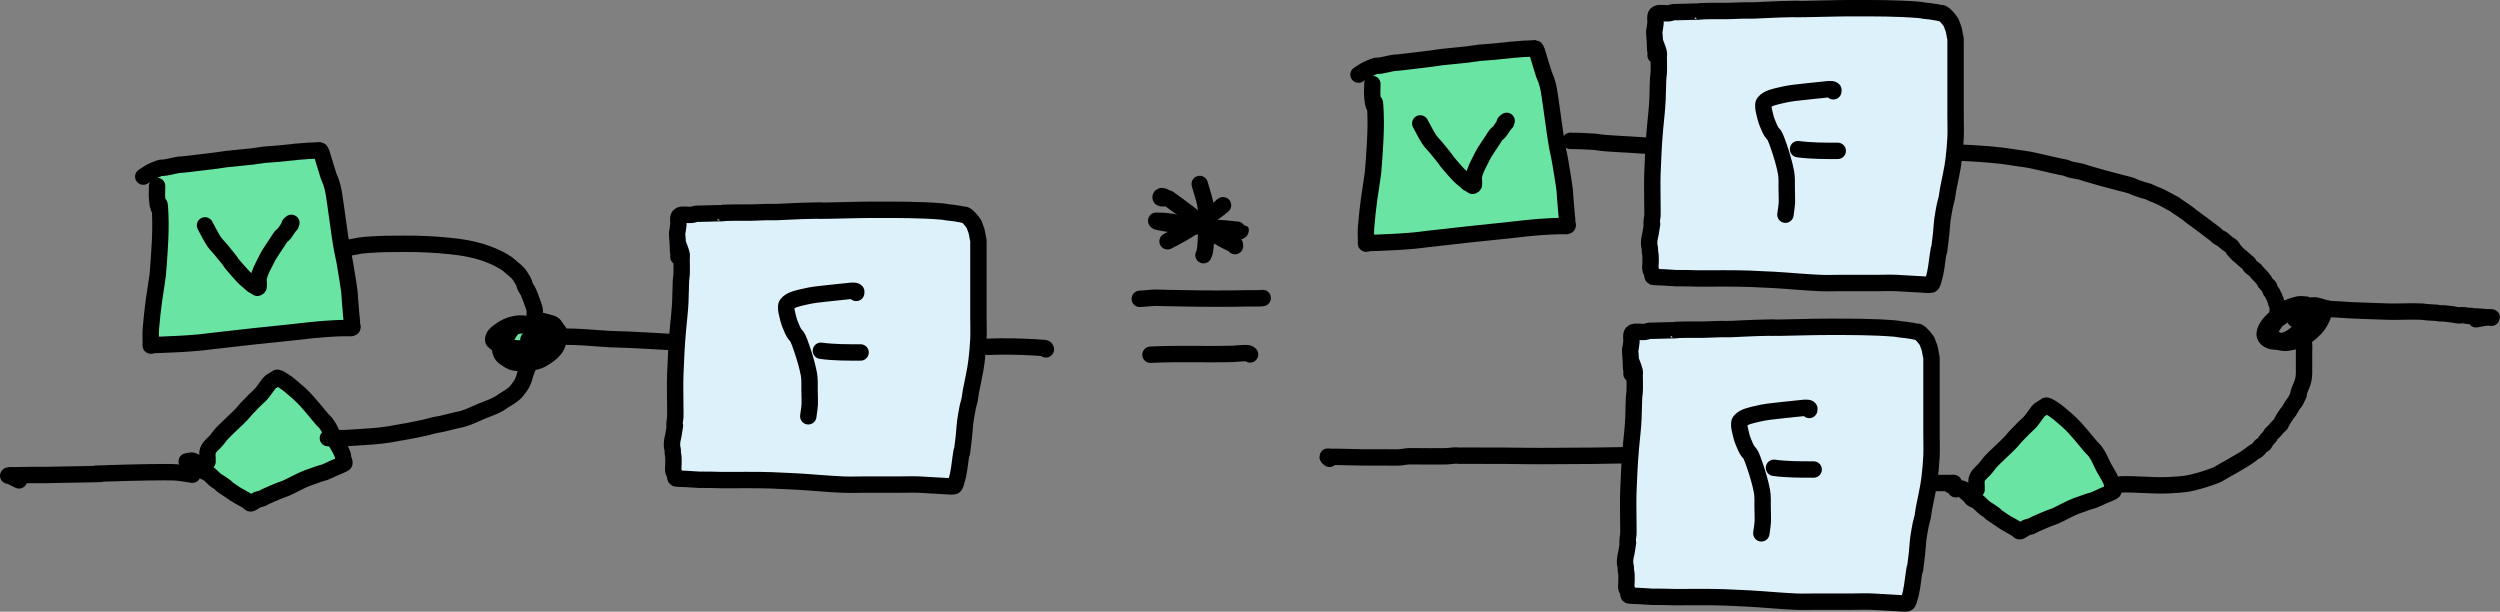 <?xml version="1.0" encoding="UTF-8" standalone="no"?>
<!-- Created with Inkscape (http://www.inkscape.org/) -->

<svg
   width="152.505mm"
   height="37.319mm"
   viewBox="0 0 152.505 37.319"
   version="1.1"
   id="svg5"
   sodipodi:docname="gen-streaming.svg"
   inkscape:version="1.2.2 (b0a8486541, 2022-12-01)"
   xmlns:inkscape="http://www.inkscape.org/namespaces/inkscape"
   xmlns:sodipodi="http://sodipodi.sourceforge.net/DTD/sodipodi-0.dtd"
   xmlns="http://www.w3.org/2000/svg"
   xmlns:svg="http://www.w3.org/2000/svg">
  <rect x="0" y="0" width="152.505" height="37.319" fill="#808080" stroke="none"/>
  <sodipodi:namedview
     id="namedview7"
     pagecolor="#ffffff"
     bordercolor="#666666"
     borderopacity="1.0"
     inkscape:showpageshadow="2"
     inkscape:pageopacity="0.0"
     inkscape:pagecheckerboard="0"
     inkscape:deskcolor="#d1d1d1"
     inkscape:document-units="mm"
     showgrid="false"
     inkscape:zoom="2.3177057"
     inkscape:cx="202.78675"
     inkscape:cy="114.33721"
     inkscape:window-width="2560"
     inkscape:window-height="1372"
     inkscape:window-x="0"
     inkscape:window-y="32"
     inkscape:window-maximized="1"
     inkscape:current-layer="layer1"
     showguides="true" />
  <defs
     id="defs2" />
  <g
     inkscape:label="Layer 1"
     inkscape:groupmode="layer"
     id="layer1"
     transform="translate(-127.432,-30.481)">
    <path
       style="fill:#6ae4a3;fill-opacity:1;stroke:#000000;stroke-width:1;stroke-linecap:round;stroke-linejoin:round;stroke-opacity:1"
       d="m 248.008,60.342 c 0.013,-0.236 -0.052,-0.491 0.038,-0.709 0.099,-0.238 0.336,-0.39 0.5,-0.588 0.333,-0.402 0.134,-0.216 0.538,-0.623 0.327,-0.329 0.678,-0.634 1,-0.969 0.095,-0.099 0.179,-0.208 0.269,-0.311 0.167,-0.173 0.332,-0.348 0.5,-0.519 0.15,-0.153 0.323,-0.285 0.461,-0.45 0.111,-0.132 0.207,-0.275 0.308,-0.415 0.215,-0.299 0.205,-0.272 0.538,-0.467 0.039,-0.023 0.071,-0.077 0.115,-0.069 0.176,0.032 0.635,0.372 0.769,0.484 0.378,0.319 0.645,0.541 0.961,0.882 0.268,0.289 0.514,0.598 0.769,0.9 0.077,0.092 0.151,0.187 0.231,0.277 0.074,0.083 0.165,0.152 0.231,0.242 0.263,0.364 0.344,0.634 0.538,1.004 0.148,0.281 0.434,0.678 0.5,1.004 0.006,0.028 -0.005,0.058 0,0.087 0.007,0.042 0.118,0.303 0.077,0.346 -0.046,0.048 -0.579,0.261 -0.654,0.294 -0.179,0.081 -0.354,0.175 -0.538,0.242 -0.113,0.041 -0.231,0.069 -0.346,0.104 -0.244,0.087 -0.489,0.168 -0.731,0.26 -0.438,0.167 -0.843,0.414 -1.269,0.606 -0.137,0.062 -0.284,0.099 -0.423,0.156 -0.297,0.12 -0.592,0.249 -0.884,0.381 -0.041,0.018 -0.074,0.051 -0.115,0.069 -0.11,0.049 -0.234,0.06 -0.346,0.104 -0.086,0.034 -0.356,0.245 -0.423,0.225 -0.05,-0.015 -0.072,-0.075 -0.115,-0.104 -0.173,-0.114 -0.36,-0.206 -0.538,-0.311 -0.089,-0.053 -0.183,-0.098 -0.269,-0.156 -1.917,-1.294 0.208,0.118 -0.846,-0.623 -0.113,-0.079 -0.238,-0.139 -0.346,-0.225 -0.162,-0.129 -0.295,-0.292 -0.461,-0.415 -0.092,-0.069 -0.216,-0.087 -0.308,-0.156 -0.065,-0.049 -0.095,-0.133 -0.154,-0.19 -0.096,-0.094 -0.213,-0.165 -0.308,-0.26 -0.022,-0.022 -0.018,-0.062 -0.038,-0.087 -0.033,-0.039 -0.148,-0.088 -0.192,-0.087 -0.104,0.004 -0.205,0.035 -0.308,0.052"
       id="path103427-7" />
    <path
       style="fill:#6ae4a3;fill-opacity:1;stroke:#000000;stroke-width:1;stroke-linecap:round;stroke-linejoin:round;stroke-opacity:1"
       d="m 238.003,59.494 c 1.312,0.079 -0.135,-0.021 1.115,0.104 0.166,0.017 0.333,0.021 0.5,0.035 1.753,0.146 3.51,0.244 5.268,0.294 0.775,0.022 0.288,0.017 1,0.017 0.167,0 0.333,0 0.5,0 0.038,0 0.077,0 0.115,0 0.038,0 0.084,-0.022 0.115,0 0.018,0.012 -0.021,0.039 -0.038,0.052 -0.048,0.034 -0.103,0.058 -0.154,0.087"
       id="path103457-9-4" />
    <path
       style="fill:none;fill-opacity:1;stroke:#000000;stroke-width:1;stroke-linecap:round;stroke-linejoin:round;stroke-opacity:1"
       d="m 267.44,49.957 c 0.286,0.026 0.841,0.009 1,0.294 0.108,0.195 -0.032,0.349 -0.154,0.519 -0.05,0.07 -0.123,0.121 -0.192,0.173 -0.387,0.291 -0.87,0.37 -1.346,0.346 -0.116,-0.006 -0.237,0.005 -0.346,-0.035 -0.153,-0.055 -0.298,-0.138 -0.423,-0.242 -0.245,-0.204 0.09,-0.653 0.269,-0.917 0.083,-0.122 0.227,-0.189 0.346,-0.277 0.465,-0.341 0.634,-0.419 1.307,-0.571 0.302,-0.068 0.628,-0.199 0.923,-0.104 0.187,0.06 0.237,0.319 0.308,0.502 0.023,0.06 -0.012,0.131 -0.038,0.19 -0.077,0.168 -0.164,0.333 -0.269,0.484 -0.076,0.109 -0.177,0.199 -0.269,0.294 -0.409,0.421 -0.842,0.648 -1.423,0.744 -0.114,0.019 -0.231,0.045 -0.346,0.035 -0.198,-0.019 -0.601,-0.054 -0.769,-0.26 -0.121,-0.148 -0.093,-0.468 -0.077,-0.606 0.025,-0.216 0.13,-0.373 0.269,-0.536 0.35,-0.411 0.628,-0.723 1.154,-0.865 0.402,-0.108 0.342,-0.1 0.615,-0.069 0.051,0.006 0.11,-0.01 0.154,0.017 0.066,0.041 0.116,0.106 0.154,0.173 0.045,0.081 -0.064,0.621 -0.077,0.657 -0.033,0.095 -0.102,0.173 -0.154,0.26 -0.051,0.087 -0.09,0.182 -0.154,0.26 -0.426,0.515 -0.909,0.912 -1.615,0.9 -0.241,-0.004 -0.601,-0.078 -0.692,-0.363 -0.102,-0.32 0.318,-0.805 0.461,-0.934 0.301,-0.271 0.614,-0.569 1,-0.692 0.565,-0.18 1.179,-0.127 1.769,-0.19 0.218,0.058 0.432,0.133 0.654,0.173 0.164,0.03 0.333,0.021 0.5,0.035 0.551,0.045 1.101,0.067 1.653,0.087 0.5,0.018 1,0.04 1.5,0.052 0.675,0.016 1.367,-0.034 2.038,0 0.103,0.005 0.205,0.027 0.308,0.035 0.192,0.015 0.385,0.018 0.577,0.035 0.077,0.007 0.153,0.029 0.231,0.035 0.077,0.006 0.154,0 0.231,0 0.141,0.017 0.282,0.035 0.423,0.052 0.051,0.006 0.103,0.012 0.154,0.017 0.051,0.012 0.102,0.028 0.154,0.035 0.485,0.059 0.053,-0.019 0.538,0.017 0.065,0.005 0.127,0.029 0.192,0.035 0.064,0.006 0.128,-0.006 0.192,0 0.324,0.058 0.063,0.023 0.346,0.035 0.218,0.009 0.437,0.03 0.654,0.052 0.152,0.015 0.269,0.036 0.269,0.017 0,-0.093 -0.934,0.098 -0.961,0.104"
       id="path104353" />
    <path
       style="fill:none;fill-opacity:1;stroke:#000000;stroke-width:1;stroke-linecap:round;stroke-linejoin:round;stroke-opacity:1"
       d="m 239.913,40.009 c 0.297,-0.013 0.588,-0.084 0.884,-0.104 0.243,-0.016 0.487,-0.019 0.731,-0.035 0.627,-0.039 1.255,-0.077 1.884,-0.087 0.577,-0.009 1.154,0 1.73,0 0.898,0 1.795,-0.009 2.692,0.052 0.546,0.037 1.108,0.074 1.653,0.138 0.36,0.043 0.718,0.104 1.077,0.156 0.231,0.033 0.463,0.059 0.692,0.104 0.411,0.081 0.821,0.185 1.23,0.277 0.205,0.046 0.41,0.094 0.615,0.138 0.115,0.025 0.233,0.037 0.346,0.069 0.093,0.026 0.176,0.08 0.269,0.104 0.228,0.057 0.463,0.083 0.692,0.138 0.105,0.025 0.204,0.073 0.308,0.104 0.345,0.102 0.691,0.199 1.038,0.294 0.345,0.095 0.692,0.185 1.038,0.277 0.143,0.038 0.506,0.121 0.654,0.173 0.08,0.028 0.152,0.074 0.231,0.104 0.167,0.058 0.333,0.115 0.5,0.173 0.09,0.023 0.182,0.039 0.269,0.069 0.08,0.028 0.153,0.071 0.231,0.104 0.166,0.071 0.335,0.134 0.5,0.208 0.225,0.101 0.435,0.231 0.654,0.346 0.077,0.04 0.157,0.076 0.231,0.121 0.067,0.041 0.127,0.093 0.192,0.138 0.316,0.22 0.259,0.162 0.654,0.45 0.067,0.049 0.126,0.107 0.192,0.156 0.488,0.36 0.984,0.715 1.461,1.09 0.068,0.053 0.121,0.124 0.192,0.173 0.071,0.05 0.154,0.081 0.231,0.121 0.115,0.098 0.227,0.201 0.346,0.294 0.073,0.057 0.165,0.09 0.231,0.156 0.052,0.052 0.077,0.127 0.115,0.19 0.103,0.11 0.2,0.224 0.308,0.329 0.047,0.046 0.104,0.078 0.154,0.121 0.104,0.09 0.203,0.187 0.308,0.277 0.049,0.043 0.11,0.072 0.154,0.121 0.035,0.039 0.044,0.097 0.077,0.138 0.094,0.119 0.237,0.19 0.346,0.294 0.031,0.03 0.048,0.072 0.077,0.104 0.152,0.171 0.335,0.325 0.461,0.519 0.02,0.031 0.017,0.074 0.038,0.104 0.056,0.076 0.136,0.132 0.192,0.208 0.125,0.068 0.092,0.214 0.154,0.311 0.032,0.051 0.083,0.088 0.115,0.138 0.02,0.031 0.024,0.07 0.038,0.104 0.021,0.048 0.057,0.089 0.077,0.138 0.016,0.039 0.023,0.082 0.038,0.121 0.01,0.024 0.03,0.044 0.038,0.069 0.018,0.056 0.019,0.117 0.038,0.173 0.074,0.217 0.004,-0.143 0.077,0.121 0.025,0.089 0,0.538 0,0.675"
       id="path109104" />
    <path
       style="fill:none;fill-opacity:1;stroke:#000000;stroke-width:1;stroke-linecap:round;stroke-linejoin:round;stroke-opacity:1"
       d="m 256.831,60.027 c 0.961,-0.025 1.924,0.098 2.884,0.052 0.36,-0.017 0.72,-0.036 1.077,-0.087 0.515,-0.072 1.367,-0.341 1.807,-0.519 0.177,-0.071 0.333,-0.185 0.5,-0.277 0.339,-0.186 0.669,-0.373 1,-0.571 0.325,-0.195 0.259,-0.148 0.654,-0.433 0.053,-0.038 0.1,-0.085 0.154,-0.121 0.074,-0.05 0.163,-0.08 0.231,-0.138 0.088,-0.076 0.145,-0.182 0.231,-0.26 0.056,-0.051 0.139,-0.067 0.192,-0.121 0.04,-0.042 0.043,-0.109 0.077,-0.156 0.082,-0.11 0.185,-0.203 0.269,-0.311 0.032,-0.042 0.043,-0.098 0.077,-0.138 0.044,-0.053 0.107,-0.088 0.154,-0.138 0.094,-0.1 0.175,-0.211 0.269,-0.311 0.047,-0.05 0.113,-0.083 0.154,-0.138 0.038,-0.051 0.045,-0.118 0.077,-0.173 0.096,-0.166 0.198,-0.328 0.308,-0.484 0.035,-0.049 0.082,-0.088 0.115,-0.138 0.07,-0.106 0.124,-0.222 0.192,-0.329 0.075,-0.118 0.167,-0.202 0.231,-0.329 0.334,-0.666 0.055,-0.124 0.192,-0.536 0.083,-0.248 0.217,-0.484 0.269,-0.744 0.053,-0.264 0.038,-0.528 0.038,-0.796 0,-0.3 0,-0.6 0,-0.9 0,-0.156 0.017,-0.312 0,-0.467 -0.005,-0.042 -0.03,-0.08 -0.038,-0.121 -0.018,-0.087 0,-0.187 0,-0.277 0,-0.04 0.04,-0.126 0,-0.121 -0.146,0.018 -0.282,0.081 -0.423,0.121"
       id="path109106" />
    <path
       style="fill:#6ae4a3;fill-opacity:1;stroke:#000000;stroke-width:1;stroke-linecap:round;stroke-linejoin:round;stroke-opacity:1"
       d="m 137.016,41.825 c 0,0.26 -0.024,0.52 0,0.779 0.127,1.35 0.129,-0.529 0.192,0.969 0.028,0.667 0.005,1.385 -0.038,2.059 -0.035,0.537 -0.064,1.074 -0.115,1.609 -0.019,0.202 -0.202,1.343 -0.231,1.557 -0.078,0.592 -0.146,1.186 -0.192,1.782 -0.023,0.298 0,0.617 0,0.917 0,0.023 -0.022,0.063 0,0.069 0.038,0.012 0.075,-0.031 0.115,-0.035 0.166,-0.014 0.333,-0.011 0.5,-0.017 0.787,-0.028 1.558,-0.066 2.345,-0.138 0.244,-0.022 0.487,-0.059 0.731,-0.087 0.872,-0.098 1.743,-0.197 2.615,-0.294 0.666,-0.074 1.333,-0.136 1.999,-0.208 0.986,-0.106 1.969,-0.234 2.961,-0.277 0.436,-0.019 0.518,-0.017 0.846,-0.017 0.028,0 0.179,0.022 0.192,-0.052 0.01,-0.053 -0.033,-0.103 -0.038,-0.156 -0.007,-0.069 0.005,-0.139 0,-0.208 -0.008,-0.116 -0.028,-0.23 -0.038,-0.346 -0.028,-0.305 -0.053,-0.611 -0.077,-0.917 -0.014,-0.179 -0.019,-0.358 -0.038,-0.536 -0.035,-0.33 -0.263,-1.677 -0.269,-1.713 -0.1,-0.573 -0.135,-0.615 -0.231,-1.194 -0.133,-0.801 -0.225,-1.603 -0.346,-2.405 -0.077,-0.51 -0.112,-0.903 -0.269,-1.367 -0.044,-0.13 -0.111,-0.251 -0.154,-0.381 -0.15,-0.45 -0.278,-0.929 -0.423,-1.384 -0.007,-0.022 -0.078,-0.185 -0.115,-0.19 -0.064,-0.009 -0.128,0.014 -0.192,0.017 -1.059,0.056 0.111,-0.026 -0.884,0.052 -1.404,0.11 1.087,-0.098 -1.615,0.156 -0.23,0.022 -0.462,0.027 -0.692,0.052 -0.245,0.027 -0.486,0.076 -0.731,0.104 -0.512,0.059 -1.026,0.097 -1.538,0.156 -0.244,0.028 -0.486,0.073 -0.731,0.104 -0.576,0.072 -1.153,0.141 -1.73,0.208 -0.595,0.069 -0.233,-0.008 -0.731,0.087 -0.193,0.037 -0.382,0.095 -0.577,0.121 -0.389,0.052 -0.138,-0.053 -0.654,0.156 -0.287,0.116 -0.432,0.229 -0.692,0.398"
       id="path103419" />
    <path
       style="fill:#6ae4a3;fill-opacity:1;stroke:#000000;stroke-width:1;stroke-linecap:round;stroke-linejoin:round;stroke-opacity:1"
       d="m 139.938,44.23 c 0.179,0.323 0.336,0.66 0.538,0.969 0.12,0.183 0.283,0.333 0.423,0.502 0.142,0.172 0.285,0.344 0.423,0.519 0.436,0.551 -0.049,-0.025 0.385,0.502 0.173,0.21 0.353,0.404 0.538,0.606 0.154,0.167 0.327,0.303 0.5,0.45 0.039,0.034 0.072,0.075 0.115,0.104 0.035,0.024 0.078,0.032 0.115,0.052 1e-5,5e-6 0.154,0.104 0.154,0.104 0.031,0 0.064,-0.024 0.077,-0.052 0.024,-0.055 -0.009,-0.438 0,-0.502 0.055,-0.381 0.257,-0.716 0.423,-1.055 0.072,-0.147 0.145,-0.293 0.231,-0.433 0.158,-0.259 0.333,-0.507 0.5,-0.761 0.064,-0.098 0.118,-0.203 0.192,-0.294 0.068,-0.083 0.163,-0.141 0.231,-0.225 0.1,-0.125 0.174,-0.269 0.269,-0.398 0.033,-0.045 0.086,-0.073 0.115,-0.121 0.012,-0.02 -0.007,-0.047 0,-0.069 0.006,-0.021 0.056,-0.064 0.038,-0.052 -0.043,0.029 -0.077,0.069 -0.115,0.104"
       id="path103421" />
    <path
       style="fill:#6ae4a3;fill-opacity:1;stroke:#000000;stroke-width:1;stroke-linecap:round;stroke-linejoin:round;stroke-opacity:1"
       d="m 211.149,35.604 c 0,0.26 -0.024,0.52 0,0.779 0.127,1.35 0.129,-0.529 0.192,0.969 0.028,0.667 0.005,1.385 -0.038,2.059 -0.035,0.537 -0.064,1.074 -0.115,1.609 -0.019,0.202 -0.202,1.343 -0.231,1.557 -0.078,0.592 -0.146,1.186 -0.192,1.782 -0.023,0.298 0,0.617 0,0.917 0,0.023 -0.022,0.063 0,0.069 0.038,0.012 0.075,-0.031 0.115,-0.035 0.166,-0.014 0.333,-0.011 0.5,-0.017 0.787,-0.028 1.558,-0.066 2.345,-0.138 0.244,-0.022 0.487,-0.059 0.731,-0.087 0.872,-0.098 1.743,-0.197 2.615,-0.294 0.666,-0.074 1.333,-0.136 1.999,-0.208 0.986,-0.106 1.969,-0.234 2.961,-0.277 0.436,-0.019 0.518,-0.017 0.846,-0.017 0.028,0 0.179,0.022 0.192,-0.052 0.01,-0.053 -0.033,-0.103 -0.038,-0.156 -0.007,-0.069 0.005,-0.139 0,-0.208 -0.008,-0.116 -0.028,-0.23 -0.038,-0.346 -0.028,-0.305 -0.053,-0.611 -0.077,-0.917 -0.014,-0.179 -0.019,-0.358 -0.038,-0.536 -0.035,-0.33 -0.263,-1.677 -0.269,-1.713 -0.1,-0.573 -0.135,-0.615 -0.231,-1.194 -0.133,-0.801 -0.225,-1.603 -0.346,-2.405 -0.077,-0.51 -0.112,-0.903 -0.269,-1.367 -0.044,-0.13 -0.111,-0.251 -0.154,-0.381 -0.15,-0.45 -0.278,-0.929 -0.423,-1.384 -0.007,-0.022 -0.078,-0.185 -0.115,-0.19 -0.064,-0.009 -0.128,0.014 -0.192,0.017 -1.059,0.056 0.111,-0.026 -0.884,0.052 -1.404,0.11 1.087,-0.098 -1.615,0.156 -0.23,0.022 -0.462,0.027 -0.692,0.052 -0.245,0.027 -0.486,0.076 -0.731,0.104 -0.512,0.059 -1.026,0.097 -1.538,0.156 -0.244,0.028 -0.486,0.073 -0.731,0.104 -0.576,0.072 -1.153,0.141 -1.73,0.208 -0.595,0.069 -0.233,-0.008 -0.731,0.087 -0.193,0.037 -0.382,0.095 -0.577,0.121 -0.389,0.052 -0.138,-0.053 -0.654,0.156 -0.287,0.116 -0.432,0.229 -0.692,0.398"
       id="path103419-7" />
    <path
       style="fill:#6ae4a3;fill-opacity:1;stroke:#000000;stroke-width:1;stroke-linecap:round;stroke-linejoin:round;stroke-opacity:1"
       d="m 214.071,38.009 c 0.179,0.323 0.336,0.66 0.538,0.969 0.12,0.183 0.283,0.333 0.423,0.502 0.142,0.172 0.285,0.344 0.423,0.519 0.436,0.551 -0.049,-0.025 0.385,0.502 0.173,0.21 0.353,0.404 0.538,0.606 0.154,0.167 0.327,0.303 0.5,0.45 0.039,0.034 0.072,0.075 0.115,0.104 0.035,0.024 0.078,0.032 0.115,0.052 1e-5,5e-6 0.154,0.104 0.154,0.104 0.031,0 0.064,-0.024 0.077,-0.052 0.024,-0.055 -0.009,-0.438 0,-0.502 0.055,-0.381 0.257,-0.716 0.423,-1.055 0.072,-0.147 0.145,-0.293 0.231,-0.433 0.158,-0.259 0.333,-0.507 0.5,-0.761 0.064,-0.098 0.118,-0.203 0.192,-0.294 0.068,-0.083 0.163,-0.141 0.231,-0.225 0.1,-0.125 0.174,-0.269 0.269,-0.398 0.033,-0.045 0.086,-0.073 0.115,-0.121 0.012,-0.02 -0.007,-0.047 0,-0.069 0.006,-0.021 0.056,-0.064 0.038,-0.052 -0.043,0.029 -0.077,0.069 -0.115,0.104"
       id="path103421-1" />
    <path
       style="fill:#6ae4a3;fill-opacity:1;stroke:#000000;stroke-width:1;stroke-linecap:round;stroke-linejoin:round;stroke-opacity:1"
       d="m 140.092,58.643 c 0.013,-0.236 -0.052,-0.491 0.038,-0.709 0.099,-0.238 0.336,-0.39 0.5,-0.588 0.333,-0.402 0.134,-0.216 0.538,-0.623 0.327,-0.329 0.678,-0.634 1,-0.969 0.095,-0.099 0.179,-0.208 0.269,-0.311 0.167,-0.173 0.332,-0.348 0.5,-0.519 0.15,-0.153 0.323,-0.285 0.461,-0.45 0.111,-0.132 0.207,-0.275 0.308,-0.415 0.215,-0.299 0.205,-0.272 0.538,-0.467 0.039,-0.023 0.071,-0.077 0.115,-0.069 0.176,0.032 0.635,0.372 0.769,0.484 0.378,0.319 0.645,0.541 0.961,0.882 0.268,0.289 0.514,0.598 0.769,0.9 0.077,0.092 0.151,0.187 0.231,0.277 0.074,0.083 0.165,0.152 0.231,0.242 0.263,0.364 0.344,0.634 0.538,1.004 0.148,0.281 0.434,0.678 0.5,1.004 0.006,0.028 -0.005,0.058 0,0.087 0.007,0.042 0.118,0.303 0.077,0.346 -0.046,0.048 -0.579,0.261 -0.654,0.294 -0.179,0.081 -0.354,0.175 -0.538,0.242 -0.113,0.041 -0.231,0.069 -0.346,0.104 -0.244,0.087 -0.489,0.168 -0.731,0.26 -0.438,0.167 -0.843,0.414 -1.269,0.606 -0.137,0.062 -0.284,0.099 -0.423,0.156 -0.297,0.12 -0.592,0.249 -0.884,0.381 -0.041,0.018 -0.074,0.051 -0.115,0.069 -0.11,0.049 -0.234,0.06 -0.346,0.104 -0.086,0.034 -0.356,0.245 -0.423,0.225 -0.05,-0.015 -0.072,-0.075 -0.115,-0.104 -0.173,-0.114 -0.36,-0.206 -0.538,-0.311 -0.089,-0.053 -0.183,-0.098 -0.269,-0.156 -1.917,-1.294 0.208,0.118 -0.846,-0.623 -0.113,-0.079 -0.238,-0.139 -0.346,-0.225 -0.162,-0.129 -0.295,-0.292 -0.461,-0.415 -0.092,-0.069 -0.216,-0.087 -0.308,-0.156 -0.065,-0.049 -0.095,-0.133 -0.154,-0.19 -0.096,-0.094 -0.213,-0.165 -0.308,-0.26 -0.022,-0.022 -0.018,-0.062 -0.038,-0.087 -0.033,-0.039 -0.148,-0.088 -0.192,-0.087 -0.104,0.004 -0.205,0.035 -0.308,0.052"
       id="path103427" />
    <path
       style="fill:none;fill-opacity:1;stroke:#000000;stroke-width:1;stroke-linecap:round;stroke-linejoin:round;stroke-opacity:1"
       d="m 148.359,45.666 c 0.359,-0.069 0.715,-0.152 1.077,-0.208 0.203,-0.031 0.41,-0.037 0.615,-0.052 0.784,-0.055 1.065,-0.044 1.999,-0.052 1.004,-0.008 1.868,0.035 2.884,0.138 1.2,0.122 2.408,0.398 3.422,1.073 0.097,0.065 0.18,0.15 0.269,0.225 0.389,0.327 0.415,0.31 0.731,0.848 0.059,0.1 0.066,0.224 0.115,0.329 0.054,0.115 0.141,0.213 0.192,0.329 0.103,0.231 0.184,0.471 0.269,0.709 0.043,0.12 0.095,0.238 0.115,0.363 0.019,0.12 -0.004,0.242 0,0.363 0.009,0.251 0.056,0.709 0.038,1.004 -0.006,0.11 -0.025,0.219 -0.038,0.329 -0.036,0.306 -0.052,0.615 -0.115,0.917 -0.03,0.145 -0.211,0.707 -0.231,0.761 -0.031,0.084 -0.081,0.16 -0.115,0.242 -0.139,0.337 -0.172,0.698 -0.385,1.004 -0.086,0.124 -0.172,0.248 -0.269,0.363 -0.206,0.245 -0.554,0.424 -0.807,0.588 -0.078,0.051 -0.151,0.109 -0.231,0.156 -0.339,0.199 -0.716,0.316 -1.077,0.467 -0.382,0.16 -0.753,0.353 -1.154,0.467 -0.126,0.036 -0.257,0.056 -0.385,0.087 -0.308,0.075 -0.615,0.15 -0.923,0.225 -0.154,0.029 -0.309,0.052 -0.461,0.087 -0.155,0.035 -0.306,0.086 -0.461,0.121 -0.747,0.168 -1.514,0.307 -2.269,0.433 -0.699,0.116 -1.41,0.137 -2.115,0.19 -0.192,0.014 -0.383,0.026 -0.577,0.035 -0.192,0.009 -0.385,-0.007 -0.577,0 -0.161,0.006 -0.299,0.018 -0.461,0"
       id="path103441" />
    <path
       style="fill:none;fill-opacity:1;stroke:#000000;stroke-width:1;stroke-linecap:round;stroke-linejoin:round;stroke-opacity:1"
       d="m 187.697,51.637 c 0.963,-0.041 1.922,-0.019 2.884,0.035 0.167,0.009 0.333,0.021 0.5,0.035 0.039,0.003 0.082,-0.002 0.115,0.017 0.023,0.013 0.026,0.046 0.038,0.069"
       id="path105136" />
    <path
       style="fill:#6ae4a3;fill-opacity:1;stroke:#000000;stroke-width:1;stroke-linecap:round;stroke-linejoin:round;stroke-opacity:1"
       d="m 159.702,50.269 c -0.205,-0.017 -0.41,-0.073 -0.615,-0.052 -0.566,0.058 -0.909,0.242 -1.346,0.588 -0.081,0.064 -0.154,0.146 -0.192,0.242 -0.093,0.234 0.012,0.251 0.154,0.363 0.051,0.04 0.092,0.101 0.154,0.121 0.437,0.143 0.957,0.216 1.423,0.208 0.205,-0.004 0.411,-0.015 0.615,-0.035 0.353,-0.035 0.53,-0.166 0.731,-0.45 0.085,-0.121 0.155,-0.303 0.115,-0.45 -0.01,-0.038 -0.334,-0.237 -0.346,-0.242 -0.795,-0.373 -0.56,-0.322 -1.423,-0.26 -0.078,0.006 -0.159,0.006 -0.231,0.035 -0.161,0.065 -0.325,0.135 -0.461,0.242 -0.092,0.073 -0.249,0.438 -0.269,0.536 -0.081,0.391 -0.182,0.878 0.192,1.159 0.155,0.116 0.321,0.221 0.5,0.294 0.076,0.031 0.557,0.077 0.654,0.069 0.258,-0.021 0.517,-0.047 0.769,-0.104 0.135,-0.03 0.266,-0.084 0.385,-0.156 0.385,-0.233 0.855,-0.541 0.961,-1.021 0.042,-0.187 0.095,-0.38 0.077,-0.571 -0.009,-0.095 -0.101,-0.162 -0.154,-0.242 -0.246,-0.374 -0.143,-0.27 -0.769,-0.45 -0.112,-0.032 -0.231,-0.073 -0.346,-0.052 -0.203,0.038 -0.377,0.175 -0.577,0.225 -0.264,0.066 -0.549,0.037 -0.807,0.121 -0.293,0.095 -0.507,0.548 -0.615,0.761 -0.104,0.207 -0.129,0.414 0.077,0.606 0.1,0.093 0.254,0.101 0.385,0.138 0.05,0.014 0.102,0.013 0.154,0.017 0.09,0.007 0.18,0.025 0.269,0.017 0.284,-0.023 0.421,-0.302 0.5,-0.536 0.02,-0.06 0,-0.127 0,-0.19 0.205,-0.063 0.404,-0.152 0.615,-0.19 0.139,-0.025 0.282,0 0.423,0 0.256,0 0.513,-0.003 0.769,0 0.333,0.004 0.667,0.006 1,0.017 0.717,0.024 1.437,0.1 2.153,0.138 0.359,0.019 0.718,0.019 1.077,0.035 0.962,0.042 1.922,0.105 2.884,0.156 0.511,0.027 1.029,0.018 1.538,0.069 0.051,0.005 0.103,0.012 0.154,0.017 0.051,0.012 0.102,0.028 0.154,0.035 0.038,0.005 0.087,-0.026 0.115,0 0.02,0.018 -0.017,0.053 -0.038,0.069 -0.058,0.044 -0.128,0.069 -0.192,0.104"
       id="path103443" />
    <path
       style="fill:#6ae4a3;fill-opacity:1;stroke:#000000;stroke-width:1;stroke-linecap:round;stroke-linejoin:round;stroke-opacity:1"
       d="m 139.169,59.439 c -0.32,-0.046 -0.639,-0.111 -0.961,-0.138 -0.565,-0.048 -2.956,0.017 -2.961,0.017 -5.186,0.133 2.119,0.01 -4.999,0.138 -0.269,0.005 -0.538,0 -0.807,0 -0.372,0.006 -0.743,0.009 -1.115,0.017 -0.128,0.003 -0.262,-0.02 -0.385,0.017 -0.052,0.016 0.104,0.03 0.154,0.052 0.169,0.076 0.331,0.166 0.5,0.242"
       id="path103459" />
    <path
       style="fill:none;fill-opacity:1;stroke:#000000;stroke-width:1;stroke-linecap:round;stroke-linejoin:round;stroke-opacity:1"
       d="m 196.961,48.712 c 1.239,-0.089 0.599,-0.075 1.615,-0.052 1.346,0.03 2.691,0.048 4.037,0.035 0.346,-0.003 0.692,-0.013 1.038,-0.017 0.192,-0.002 0.385,0.007 0.577,0 0.141,-0.005 0.402,-0.037 0.077,0"
       id="path104189" />
    <path
       style="fill:none;fill-opacity:1;stroke:#000000;stroke-width:1;stroke-linecap:round;stroke-linejoin:round;stroke-opacity:1"
       d="m 197.614,52.12 c 1.677,-0.086 3.358,-0.005 5.037,-0.052 0.092,-0.003 0.771,-0.077 0.923,-0.035 0.043,0.012 0.077,0.046 0.115,0.069"
       id="path104191" />
    <path
       style="fill:none;fill-opacity:1;stroke:#000000;stroke-width:1;stroke-linecap:round;stroke-linejoin:round;stroke-opacity:1"
       d="m 223.222,39.074 c 0.256,0.006 0.513,0.004 0.769,0.017 1.302,0.067 0.504,0.042 1.384,0.121 0.332,0.03 1.21,0.073 1.423,0.087 0.551,0.034 1.102,0.067 1.653,0.104 0.246,0.016 0.484,0.059 0.731,0.069 0.127,0.005 0.257,-0.009 0.385,0 0.205,0.015 0.409,0.035 0.615,0.035 0.09,0 0.179,0 0.269,0 0.038,0 0.154,-0.004 0.115,0 -0.192,0.022 -0.385,0.035 -0.577,0.052"
       id="path104238" />
    <path
       style="fill:none;fill-opacity:1;stroke:#000000;stroke-width:1;stroke-linecap:round;stroke-linejoin:round;stroke-opacity:1"
       d="m 228.836,58.228 c -0.628,-0.002 -1.256,0.004 -1.884,0.017 -1.563,0.033 -3.127,0.052 -4.691,0.052 -0.55,0 -1.103,0.01 -1.653,0 -0.91,-0.016 -1.82,-0.017 -2.73,-0.017 -0.474,0 -0.949,-0.009 -1.423,0 -0.272,-0.043 -0.538,0.028 -0.807,0.035 -0.601,0.015 -1.206,0 -1.807,0 -0.154,0 -0.308,-0.006 -0.461,0 -0.206,0.008 -0.409,0.059 -0.615,0.069 -0.228,0.011 -0.466,0 -0.692,0 -0.5,0 -1,0 -1.5,0 -0.539,0 -1.076,-0.035 -1.615,-0.035 -0.141,0 -0.282,0 -0.423,0 -0.038,0 -0.115,-0.038 -0.115,0 0,0.056 0.077,0.081 0.115,0.121"
       id="path104320" />
    <path
       style="fill:none;fill-opacity:1;stroke:#000000;stroke-width:1;stroke-linecap:round;stroke-linejoin:round;stroke-opacity:1"
       d="m 198.732,42.604 c -0.167,-0.035 -0.465,-0.27 -0.5,-0.104 -0.035,0.167 0.362,0.004 0.5,0.104 4.018,2.886 -0.277,0.326 2.999,2.301 0.199,0.12 0.409,0.222 0.615,0.329 0.438,0.227 0.423,0.049 0.423,0.26"
       id="path108215" />
    <path
       style="fill:none;fill-opacity:1;stroke:#000000;stroke-width:1;stroke-linecap:round;stroke-linejoin:round;stroke-opacity:1"
       d="m 198.655,45.199 c 1.129,-0.557 2.159,-1.247 3.153,-2.007 0.442,-0.338 -0.022,-0.02 0.231,-0.19"
       id="path108217" />
    <path
       style="fill:none;fill-opacity:1;stroke:#000000;stroke-width:1;stroke-linecap:round;stroke-linejoin:round;stroke-opacity:1"
       d="m 200.616,41.704 c 0.289,1.007 0.386,1.112 0.423,2.163 0.013,0.363 -0.021,0.727 -0.038,1.09 -0.012,0.259 -0.019,0.848 -0.154,1.09"
       id="path108219" />
    <path
       style="fill:none;fill-opacity:1;stroke:#000000;stroke-width:1;stroke-linecap:round;stroke-linejoin:round;stroke-opacity:1"
       d="m 199.501,44.213 c -0.401,-0.211 -0.768,-0.228 -1.192,-0.26 -0.077,-0.006 -0.154,0 -0.231,0 -0.038,0 -0.134,-0.034 -0.115,0 0.027,0.049 0.099,0.057 0.154,0.069 0.229,0.051 0.46,0.089 0.692,0.121 0.477,0.066 1.808,0.151 2.076,0.173 0.167,0.014 0.333,0.039 0.5,0.052 0.269,0.021 0.539,0.03 0.807,0.052 0.167,0.013 0.333,0.038 0.5,0.052 0.001,9.7e-5 0.418,0.041 0.423,0.052 0.014,0.032 -0.051,0.046 -0.077,0.069"
       id="path108223" />
    <g
       id="g109012">
      <path
         style="fill:#ddf1fb;fill-opacity:1;stroke:#000000;stroke-width:1;stroke-linecap:round;stroke-linejoin:round;stroke-opacity:1"
         d="m 168.779,45.32 c 0.077,0.219 0.176,0.432 0.231,0.657 0.023,0.095 0,0.196 0,0.294 0,0.323 0.018,0.646 0,0.969 -0.007,0.122 -0.033,0.242 -0.038,0.363 -0.02,0.427 -0.019,0.854 -0.038,1.28 -0.026,0.589 -0.103,1.178 -0.154,1.765 -0.078,0.892 -0.122,1.787 -0.154,2.682 -0.024,0.667 0,1.339 0,2.007 0,0.202 0.009,0.404 0,0.606 -0.004,0.093 -0.032,0.184 -0.038,0.277 -0.054,0.785 0.12,-0.456 -0.077,0.813 -0.021,0.134 -0.067,0.263 -0.077,0.398 -0.032,0.436 8e-4,0.197 0.038,0.536 0.005,0.046 -0.004,0.092 0,0.138 0.008,0.087 0.029,0.173 0.038,0.26 0.016,0.153 0,0.334 0,0.484 0,0.097 -0.027,0.296 0,0.381 0.019,0.06 0.055,0.114 0.077,0.173 0.013,0.035 0.031,0.068 0.038,0.104 0.01,0.047 -0.023,0.121 0.038,0.156 0.046,0.026 0.554,0.031 0.615,0.035 1.44,0.086 0.352,0.037 1.461,0.052 0.231,0.003 0.461,0.015 0.692,0.017 1.025,0.008 2.052,-0.022 3.076,0.017 0.5,0.019 1,0.042 1.5,0.069 0.949,0.052 1.895,0.151 2.845,0.19 0.435,0.018 0.872,0 1.307,0 0.718,0 1.435,0 2.153,0 0.39,0 0.8,-0.019 1.192,0 0.513,0.024 1.025,0.059 1.538,0.087 0.101,0.005 0.494,0.042 0.577,0.017 0.111,-0.033 0.138,-0.264 0.154,-0.311 0.159,-0.484 0.195,-0.987 0.269,-1.488 0.189,-1.276 -0.064,0.9 0.192,-1.263 0.013,-0.106 0.059,-0.746 0.077,-0.865 0.044,-0.301 0.094,-0.601 0.154,-0.9 0.03,-0.152 0.085,-0.298 0.115,-0.45 0.034,-0.166 0.046,-0.335 0.077,-0.502 0.11,-0.594 0.276,-1.26 0.346,-1.869 0.051,-0.443 0.096,-0.887 0.115,-1.332 0.019,-0.444 0,-0.888 0,-1.332 0,-0.611 0,-1.223 0,-1.834 0,-0.646 0,-1.292 0,-1.938 0,-0.236 0,-0.473 0,-0.709 0,-0.063 0.006,-0.127 0,-0.19 -0.007,-0.064 -0.026,-0.127 -0.038,-0.19 -0.026,-0.133 -0.044,-0.267 -0.077,-0.398 -1e-5,-5.5e-5 -0.154,-0.415 -0.154,-0.415 -0.081,-0.141 -0.364,-0.493 -0.538,-0.571 -0.047,-0.021 -0.103,-0.009 -0.154,-0.017 -0.052,-0.009 -0.102,-0.026 -0.154,-0.035 -0.653,-0.11 -0.247,-0.035 -0.769,-0.104 -0.116,-0.015 -0.23,-0.042 -0.346,-0.052 -1.352,-0.111 -2.72,-0.104 -4.076,-0.104 -0.975,0 -1.948,0.038 -2.922,0.052 -1.554,0.022 0.882,-0.042 -1.5,0.017 -0.513,0.013 -1.025,0.052 -1.538,0.069 -0.205,0.007 -0.41,-0.004 -0.615,0 -0.346,0.007 -0.692,0.027 -1.038,0.035 -0.346,0.008 -0.692,-0.008 -1.038,0 -1.411,0.032 0.052,-6.09e-4 -0.731,0.035 -0.244,0.011 -0.486,3.97e-4 -0.731,0.017 -0.217,0.015 -0.438,-3.71e-4 -0.654,0.017 -0.149,-0.025 -0.281,0.053 -0.423,0.069 -0.202,0.023 -0.509,-0.049 -0.692,0.017 -0.195,0.07 -0.099,0.423 -0.115,0.571 -0.098,0.899 -0.102,0.098 -0.038,1.142 0.013,0.208 0.003,0.418 0.038,0.623 0.005,0.03 0.068,0.022 0.077,0.052 0.008,0.025 -0.027,0.046 -0.038,0.069 -0.014,0.028 -0.026,0.058 -0.038,0.087"
         id="path108989" />
      <path
         style="fill:#ddf1fb;fill-opacity:1;stroke:#000000;stroke-width:1;stroke-linecap:round;stroke-linejoin:round;stroke-opacity:1"
         d="m 176.739,55.875 c 0.112,-0.834 0.098,-0.535 0.077,-1.626 -0.006,-0.312 0.019,-0.628 -0.038,-0.934 -0.098,-0.523 -0.252,-1.036 -0.423,-1.54 -0.453,-1.34 -0.272,-0.359 -0.731,-1.523 -0.088,-0.223 -0.139,-0.459 -0.192,-0.692 -0.018,-0.079 -0.091,-0.405 0,-0.519 0.239,-0.301 0.697,-0.363 1.038,-0.45 0.497,-0.126 0.988,-0.169 1.5,-0.225 0.534,-0.058 0.655,-0.068 1.153,-0.121 0.101,-0.011 0.468,-0.067 0.538,0.017 0.018,0.022 0,0.058 0,0.087"
         id="path108991" />
      <path
         style="fill:#ddf1fb;fill-opacity:1;stroke:#000000;stroke-width:1;stroke-linecap:round;stroke-linejoin:round;stroke-opacity:1"
         d="m 177.508,51.878 c 0.817,0.109 1.61,0.104 2.422,0.104"
         id="path108993" />
    </g>
    <g
       id="g109012-1"
       transform="translate(59.608,-12.298)">
      <path
         style="fill:#ddf1fb;fill-opacity:1;stroke:#000000;stroke-width:1;stroke-linecap:round;stroke-linejoin:round;stroke-opacity:1"
         d="m 168.779,45.32 c 0.077,0.219 0.176,0.432 0.231,0.657 0.023,0.095 0,0.196 0,0.294 0,0.323 0.018,0.646 0,0.969 -0.007,0.122 -0.033,0.242 -0.038,0.363 -0.02,0.427 -0.019,0.854 -0.038,1.28 -0.026,0.589 -0.103,1.178 -0.154,1.765 -0.078,0.892 -0.122,1.787 -0.154,2.682 -0.024,0.667 0,1.339 0,2.007 0,0.202 0.009,0.404 0,0.606 -0.004,0.093 -0.032,0.184 -0.038,0.277 -0.054,0.785 0.12,-0.456 -0.077,0.813 -0.021,0.134 -0.067,0.263 -0.077,0.398 -0.032,0.436 8e-4,0.197 0.038,0.536 0.005,0.046 -0.004,0.092 0,0.138 0.008,0.087 0.029,0.173 0.038,0.26 0.016,0.153 0,0.334 0,0.484 0,0.097 -0.027,0.296 0,0.381 0.019,0.06 0.055,0.114 0.077,0.173 0.013,0.035 0.031,0.068 0.038,0.104 0.01,0.047 -0.023,0.121 0.038,0.156 0.046,0.026 0.554,0.031 0.615,0.035 1.44,0.086 0.352,0.037 1.461,0.052 0.231,0.003 0.461,0.015 0.692,0.017 1.025,0.008 2.052,-0.022 3.076,0.017 0.5,0.019 1,0.042 1.5,0.069 0.949,0.052 1.895,0.151 2.845,0.19 0.435,0.018 0.872,0 1.307,0 0.718,0 1.435,0 2.153,0 0.39,0 0.8,-0.019 1.192,0 0.513,0.024 1.025,0.059 1.538,0.087 0.101,0.005 0.494,0.042 0.577,0.017 0.111,-0.033 0.138,-0.264 0.154,-0.311 0.159,-0.484 0.195,-0.987 0.269,-1.488 0.189,-1.276 -0.064,0.9 0.192,-1.263 0.013,-0.106 0.059,-0.746 0.077,-0.865 0.044,-0.301 0.094,-0.601 0.154,-0.9 0.03,-0.152 0.085,-0.298 0.115,-0.45 0.034,-0.166 0.046,-0.335 0.077,-0.502 0.11,-0.594 0.276,-1.26 0.346,-1.869 0.051,-0.443 0.096,-0.887 0.115,-1.332 0.019,-0.444 0,-0.888 0,-1.332 0,-0.611 0,-1.223 0,-1.834 0,-0.646 0,-1.292 0,-1.938 0,-0.236 0,-0.473 0,-0.709 0,-0.063 0.006,-0.127 0,-0.19 -0.007,-0.064 -0.026,-0.127 -0.038,-0.19 -0.026,-0.133 -0.044,-0.267 -0.077,-0.398 -1e-5,-5.5e-5 -0.154,-0.415 -0.154,-0.415 -0.081,-0.141 -0.364,-0.493 -0.538,-0.571 -0.047,-0.021 -0.103,-0.009 -0.154,-0.017 -0.052,-0.009 -0.102,-0.026 -0.154,-0.035 -0.653,-0.11 -0.247,-0.035 -0.769,-0.104 -0.116,-0.015 -0.23,-0.042 -0.346,-0.052 -1.352,-0.111 -2.72,-0.104 -4.076,-0.104 -0.975,0 -1.948,0.038 -2.922,0.052 -1.554,0.022 0.882,-0.042 -1.5,0.017 -0.513,0.013 -1.025,0.052 -1.538,0.069 -0.205,0.007 -0.41,-0.004 -0.615,0 -0.346,0.007 -0.692,0.027 -1.038,0.035 -0.346,0.008 -0.692,-0.008 -1.038,0 -1.411,0.032 0.052,-6.09e-4 -0.731,0.035 -0.244,0.011 -0.486,3.97e-4 -0.731,0.017 -0.217,0.015 -0.438,-3.71e-4 -0.654,0.017 -0.149,-0.025 -0.281,0.053 -0.423,0.069 -0.202,0.023 -0.509,-0.049 -0.692,0.017 -0.195,0.07 -0.099,0.423 -0.115,0.571 -0.098,0.899 -0.102,0.098 -0.038,1.142 0.013,0.208 0.003,0.418 0.038,0.623 0.005,0.03 0.068,0.022 0.077,0.052 0.008,0.025 -0.027,0.046 -0.038,0.069 -0.014,0.028 -0.026,0.058 -0.038,0.087"
         id="path108989-5" />
      <path
         style="fill:#ddf1fb;fill-opacity:1;stroke:#000000;stroke-width:1;stroke-linecap:round;stroke-linejoin:round;stroke-opacity:1"
         d="m 176.739,55.875 c 0.112,-0.834 0.098,-0.535 0.077,-1.626 -0.006,-0.312 0.019,-0.628 -0.038,-0.934 -0.098,-0.523 -0.252,-1.036 -0.423,-1.54 -0.453,-1.34 -0.272,-0.359 -0.731,-1.523 -0.088,-0.223 -0.139,-0.459 -0.192,-0.692 -0.018,-0.079 -0.091,-0.405 0,-0.519 0.239,-0.301 0.697,-0.363 1.038,-0.45 0.497,-0.126 0.988,-0.169 1.5,-0.225 0.534,-0.058 0.655,-0.068 1.153,-0.121 0.101,-0.011 0.468,-0.067 0.538,0.017 0.018,0.022 0,0.058 0,0.087"
         id="path108991-9" />
      <path
         style="fill:#ddf1fb;fill-opacity:1;stroke:#000000;stroke-width:1;stroke-linecap:round;stroke-linejoin:round;stroke-opacity:1"
         d="m 177.508,51.878 c 0.817,0.109 1.61,0.104 2.422,0.104"
         id="path108993-4" />
    </g>
    <g
       id="g109012-1-9"
       transform="translate(58.139,7.14)">
      <path
         style="fill:#ddf1fb;fill-opacity:1;stroke:#000000;stroke-width:1;stroke-linecap:round;stroke-linejoin:round;stroke-opacity:1"
         d="m 168.779,45.32 c 0.077,0.219 0.176,0.432 0.231,0.657 0.023,0.095 0,0.196 0,0.294 0,0.323 0.018,0.646 0,0.969 -0.007,0.122 -0.033,0.242 -0.038,0.363 -0.02,0.427 -0.019,0.854 -0.038,1.28 -0.026,0.589 -0.103,1.178 -0.154,1.765 -0.078,0.892 -0.122,1.787 -0.154,2.682 -0.024,0.667 0,1.339 0,2.007 0,0.202 0.009,0.404 0,0.606 -0.004,0.093 -0.032,0.184 -0.038,0.277 -0.054,0.785 0.12,-0.456 -0.077,0.813 -0.021,0.134 -0.067,0.263 -0.077,0.398 -0.032,0.436 8e-4,0.197 0.038,0.536 0.005,0.046 -0.004,0.092 0,0.138 0.008,0.087 0.029,0.173 0.038,0.26 0.016,0.153 0,0.334 0,0.484 0,0.097 -0.027,0.296 0,0.381 0.019,0.06 0.055,0.114 0.077,0.173 0.013,0.035 0.031,0.068 0.038,0.104 0.01,0.047 -0.023,0.121 0.038,0.156 0.046,0.026 0.554,0.031 0.615,0.035 1.44,0.086 0.352,0.037 1.461,0.052 0.231,0.003 0.461,0.015 0.692,0.017 1.025,0.008 2.052,-0.022 3.076,0.017 0.5,0.019 1,0.042 1.5,0.069 0.949,0.052 1.895,0.151 2.845,0.19 0.435,0.018 0.872,0 1.307,0 0.718,0 1.435,0 2.153,0 0.39,0 0.8,-0.019 1.192,0 0.513,0.024 1.025,0.059 1.538,0.087 0.101,0.005 0.494,0.042 0.577,0.017 0.111,-0.033 0.138,-0.264 0.154,-0.311 0.159,-0.484 0.195,-0.987 0.269,-1.488 0.189,-1.276 -0.064,0.9 0.192,-1.263 0.013,-0.106 0.059,-0.746 0.077,-0.865 0.044,-0.301 0.094,-0.601 0.154,-0.9 0.03,-0.152 0.085,-0.298 0.115,-0.45 0.034,-0.166 0.046,-0.335 0.077,-0.502 0.11,-0.594 0.276,-1.26 0.346,-1.869 0.051,-0.443 0.096,-0.887 0.115,-1.332 0.019,-0.444 0,-0.888 0,-1.332 0,-0.611 0,-1.223 0,-1.834 0,-0.646 0,-1.292 0,-1.938 0,-0.236 0,-0.473 0,-0.709 0,-0.063 0.006,-0.127 0,-0.19 -0.007,-0.064 -0.026,-0.127 -0.038,-0.19 -0.026,-0.133 -0.044,-0.267 -0.077,-0.398 -1e-5,-5.5e-5 -0.154,-0.415 -0.154,-0.415 -0.081,-0.141 -0.364,-0.493 -0.538,-0.571 -0.047,-0.021 -0.103,-0.009 -0.154,-0.017 -0.052,-0.009 -0.102,-0.026 -0.154,-0.035 -0.653,-0.11 -0.247,-0.035 -0.769,-0.104 -0.116,-0.015 -0.23,-0.042 -0.346,-0.052 -1.352,-0.111 -2.72,-0.104 -4.076,-0.104 -0.975,0 -1.948,0.038 -2.922,0.052 -1.554,0.022 0.882,-0.042 -1.5,0.017 -0.513,0.013 -1.025,0.052 -1.538,0.069 -0.205,0.007 -0.41,-0.004 -0.615,0 -0.346,0.007 -0.692,0.027 -1.038,0.035 -0.346,0.008 -0.692,-0.008 -1.038,0 -1.411,0.032 0.052,-6.09e-4 -0.731,0.035 -0.244,0.011 -0.486,3.97e-4 -0.731,0.017 -0.217,0.015 -0.438,-3.71e-4 -0.654,0.017 -0.149,-0.025 -0.281,0.053 -0.423,0.069 -0.202,0.023 -0.509,-0.049 -0.692,0.017 -0.195,0.07 -0.099,0.423 -0.115,0.571 -0.098,0.899 -0.102,0.098 -0.038,1.142 0.013,0.208 0.003,0.418 0.038,0.623 0.005,0.03 0.068,0.022 0.077,0.052 0.008,0.025 -0.027,0.046 -0.038,0.069 -0.014,0.028 -0.026,0.058 -0.038,0.087"
         id="path108989-5-0" />
      <path
         style="fill:#ddf1fb;fill-opacity:1;stroke:#000000;stroke-width:1;stroke-linecap:round;stroke-linejoin:round;stroke-opacity:1"
         d="m 176.739,55.875 c 0.112,-0.834 0.098,-0.535 0.077,-1.626 -0.006,-0.312 0.019,-0.628 -0.038,-0.934 -0.098,-0.523 -0.252,-1.036 -0.423,-1.54 -0.453,-1.34 -0.272,-0.359 -0.731,-1.523 -0.088,-0.223 -0.139,-0.459 -0.192,-0.692 -0.018,-0.079 -0.091,-0.405 0,-0.519 0.239,-0.301 0.697,-0.363 1.038,-0.45 0.497,-0.126 0.988,-0.169 1.5,-0.225 0.534,-0.058 0.655,-0.068 1.153,-0.121 0.101,-0.011 0.468,-0.067 0.538,0.017 0.018,0.022 0,0.058 0,0.087"
         id="path108991-9-9" />
      <path
         style="fill:#ddf1fb;fill-opacity:1;stroke:#000000;stroke-width:1;stroke-linecap:round;stroke-linejoin:round;stroke-opacity:1"
         d="m 177.508,51.878 c 0.817,0.109 1.61,0.104 2.422,0.104"
         id="path108993-4-1" />
    </g>
  </g>
</svg>
